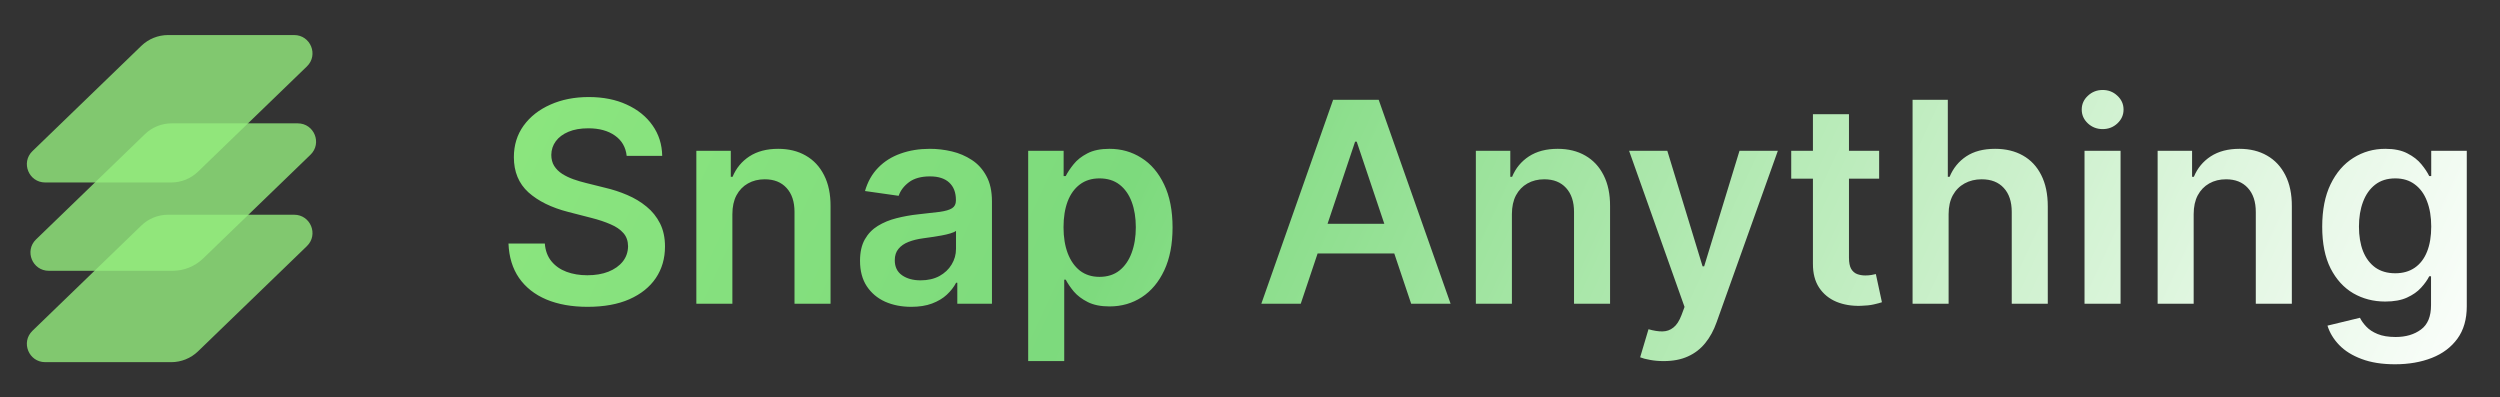 <svg width="214" height="34" viewBox="0 0 214 34" fill="none" xmlns="http://www.w3.org/2000/svg">
<rect x="0" y="0" width="214" height="34" fill="#333333" stroke="none"/>
<g clip-path="url(#clip0_1334_425)">
<path d="M25.178 18.381C26.588 18.381 27.282 20.089 26.271 21.067L16.949 30.076C16.336 30.668 15.514 31.001 14.659 31.001H3.871C2.461 31.001 1.767 29.293 2.779 28.315L12.099 19.306C12.713 18.712 13.535 18.381 14.389 18.381H25.178Z" fill="#95ED7F" fill-opacity="0.8"/>
<path d="M25.486 10.559C26.894 10.559 27.59 12.267 26.577 13.245L17.394 22.121C16.693 22.799 15.753 23.18 14.774 23.18H4.177C2.769 23.18 2.074 21.472 3.085 20.494L12.406 11.484C13.021 10.891 13.841 10.559 14.697 10.559H25.486Z" fill="#95ED7F" fill-opacity="0.8"/>
<path d="M25.178 3C26.588 3 27.282 4.708 26.271 5.686L16.949 14.695C16.336 15.289 15.514 15.62 14.659 15.62H3.871C2.461 15.62 1.767 13.912 2.779 12.934L12.099 3.925C12.713 3.331 13.535 3 14.389 3H25.178Z" fill="#95ED7F" fill-opacity="0.8"/>
</g>
<path d="M53.643 13.344C53.563 12.599 53.228 12.02 52.637 11.605C52.052 11.19 51.291 10.983 50.353 10.983C49.694 10.983 49.129 11.082 48.657 11.281C48.185 11.48 47.825 11.75 47.575 12.091C47.325 12.432 47.197 12.821 47.191 13.258C47.191 13.622 47.274 13.938 47.438 14.204C47.609 14.472 47.839 14.699 48.129 14.886C48.419 15.068 48.739 15.222 49.092 15.347C49.444 15.472 49.799 15.577 50.157 15.662L51.794 16.071C52.453 16.224 53.086 16.432 53.694 16.693C54.308 16.954 54.856 17.284 55.339 17.682C55.828 18.079 56.214 18.56 56.498 19.122C56.782 19.685 56.924 20.344 56.924 21.099C56.924 22.122 56.663 23.023 56.14 23.801C55.617 24.574 54.862 25.179 53.873 25.616C52.89 26.048 51.7 26.264 50.302 26.264C48.944 26.264 47.765 26.054 46.765 25.634C45.771 25.213 44.992 24.599 44.43 23.793C43.873 22.986 43.572 22.003 43.526 20.844H46.637C46.683 21.452 46.87 21.957 47.2 22.361C47.529 22.764 47.958 23.065 48.487 23.264C49.021 23.463 49.617 23.562 50.276 23.562C50.964 23.562 51.566 23.46 52.083 23.256C52.606 23.046 53.015 22.756 53.31 22.386C53.606 22.011 53.757 21.574 53.762 21.074C53.757 20.619 53.623 20.244 53.362 19.949C53.1 19.648 52.734 19.398 52.262 19.199C51.796 18.994 51.251 18.812 50.626 18.653L48.64 18.142C47.203 17.773 46.066 17.213 45.231 16.463C44.401 15.707 43.987 14.704 43.987 13.454C43.987 12.426 44.265 11.526 44.822 10.753C45.384 9.98 46.149 9.381 47.114 8.955C48.08 8.523 49.174 8.307 50.396 8.307C51.634 8.307 52.72 8.523 53.651 8.955C54.589 9.381 55.325 9.974 55.859 10.736C56.393 11.492 56.669 12.361 56.685 13.344H53.643ZM62.692 18.329V26H59.607V12.909H62.556V15.133H62.709C63.01 14.401 63.49 13.818 64.149 13.386C64.814 12.954 65.635 12.739 66.612 12.739C67.516 12.739 68.303 12.932 68.973 13.318C69.649 13.704 70.172 14.264 70.541 14.997C70.916 15.73 71.101 16.619 71.095 17.665V26H68.01V18.142C68.01 17.267 67.783 16.582 67.328 16.088C66.879 15.594 66.257 15.347 65.462 15.347C64.922 15.347 64.442 15.466 64.022 15.704C63.607 15.938 63.28 16.276 63.041 16.719C62.808 17.162 62.692 17.699 62.692 18.329ZM77.999 26.264C77.169 26.264 76.422 26.116 75.757 25.821C75.098 25.52 74.576 25.077 74.189 24.491C73.808 23.906 73.618 23.185 73.618 22.327C73.618 21.588 73.754 20.977 74.027 20.494C74.3 20.011 74.672 19.625 75.144 19.335C75.615 19.046 76.147 18.827 76.737 18.679C77.334 18.526 77.951 18.415 78.587 18.347C79.354 18.267 79.976 18.196 80.453 18.134C80.931 18.065 81.277 17.963 81.493 17.827C81.715 17.685 81.826 17.466 81.826 17.171V17.119C81.826 16.477 81.635 15.98 81.254 15.628C80.874 15.276 80.326 15.099 79.61 15.099C78.854 15.099 78.254 15.264 77.811 15.594C77.374 15.923 77.078 16.312 76.925 16.761L74.044 16.352C74.272 15.557 74.647 14.892 75.169 14.358C75.692 13.818 76.331 13.415 77.087 13.148C77.843 12.875 78.678 12.739 79.593 12.739C80.223 12.739 80.851 12.812 81.476 12.96C82.101 13.108 82.672 13.352 83.189 13.693C83.706 14.028 84.121 14.486 84.433 15.065C84.752 15.645 84.911 16.369 84.911 17.239V26H81.945V24.202H81.843C81.655 24.565 81.391 24.906 81.05 25.224C80.715 25.537 80.291 25.79 79.78 25.983C79.274 26.171 78.681 26.264 77.999 26.264ZM78.8 23.997C79.419 23.997 79.956 23.875 80.411 23.631C80.865 23.381 81.215 23.051 81.459 22.642C81.709 22.233 81.834 21.787 81.834 21.304V19.761C81.737 19.841 81.573 19.915 81.34 19.983C81.112 20.051 80.857 20.111 80.573 20.162C80.288 20.213 80.007 20.259 79.729 20.298C79.451 20.338 79.209 20.372 79.004 20.401C78.544 20.463 78.132 20.565 77.769 20.707C77.405 20.849 77.118 21.048 76.908 21.304C76.698 21.554 76.593 21.878 76.593 22.276C76.593 22.844 76.8 23.273 77.215 23.562C77.629 23.852 78.158 23.997 78.8 23.997ZM88.013 30.909V12.909H91.047V15.074H91.226C91.385 14.756 91.61 14.418 91.899 14.06C92.189 13.696 92.581 13.386 93.076 13.131C93.57 12.869 94.201 12.739 94.968 12.739C95.979 12.739 96.891 12.997 97.703 13.514C98.522 14.026 99.169 14.784 99.647 15.79C100.129 16.79 100.371 18.017 100.371 19.472C100.371 20.909 100.135 22.131 99.663 23.136C99.192 24.142 98.55 24.909 97.737 25.438C96.925 25.966 96.004 26.23 94.976 26.23C94.226 26.23 93.604 26.105 93.11 25.855C92.615 25.605 92.218 25.304 91.916 24.952C91.621 24.594 91.391 24.256 91.226 23.938H91.098V30.909H88.013ZM91.038 19.454C91.038 20.301 91.158 21.043 91.397 21.679C91.641 22.315 91.99 22.812 92.445 23.171C92.905 23.523 93.462 23.699 94.115 23.699C94.797 23.699 95.368 23.517 95.828 23.153C96.288 22.784 96.635 22.281 96.868 21.645C97.107 21.003 97.226 20.273 97.226 19.454C97.226 18.642 97.11 17.921 96.877 17.29C96.644 16.659 96.297 16.165 95.837 15.807C95.377 15.449 94.803 15.27 94.115 15.27C93.456 15.27 92.897 15.443 92.436 15.79C91.976 16.136 91.627 16.622 91.388 17.247C91.155 17.872 91.038 18.608 91.038 19.454ZM111.344 26H107.969L114.114 8.545H118.017L124.171 26H120.796L116.134 12.125H115.997L111.344 26ZM111.455 19.156H120.659V21.696H111.455V19.156ZM129.419 18.329V26H126.333V12.909H129.282V15.133H129.436C129.737 14.401 130.217 13.818 130.876 13.386C131.541 12.954 132.362 12.739 133.339 12.739C134.242 12.739 135.029 12.932 135.7 13.318C136.376 13.704 136.899 14.264 137.268 14.997C137.643 15.73 137.828 16.619 137.822 17.665V26H134.737V18.142C134.737 17.267 134.509 16.582 134.055 16.088C133.606 15.594 132.984 15.347 132.188 15.347C131.649 15.347 131.169 15.466 130.748 15.704C130.333 15.938 130.007 16.276 129.768 16.719C129.535 17.162 129.419 17.699 129.419 18.329ZM142.407 30.909C141.987 30.909 141.597 30.875 141.24 30.807C140.887 30.744 140.606 30.671 140.396 30.585L141.112 28.182C141.561 28.312 141.961 28.375 142.313 28.369C142.666 28.364 142.975 28.253 143.242 28.037C143.515 27.827 143.745 27.474 143.933 26.98L144.197 26.273L139.45 12.909H142.722L145.74 22.796H145.876L148.901 12.909H152.183L146.941 27.585C146.697 28.278 146.373 28.872 145.97 29.366C145.566 29.866 145.072 30.247 144.487 30.509C143.907 30.776 143.214 30.909 142.407 30.909ZM160.855 12.909V15.296H153.329V12.909H160.855ZM155.187 9.773H158.272V22.062C158.272 22.477 158.335 22.796 158.46 23.017C158.59 23.233 158.761 23.381 158.971 23.46C159.181 23.54 159.414 23.579 159.67 23.579C159.863 23.579 160.039 23.565 160.198 23.537C160.363 23.509 160.488 23.483 160.573 23.46L161.093 25.872C160.928 25.929 160.693 25.991 160.386 26.06C160.085 26.128 159.715 26.168 159.278 26.179C158.505 26.202 157.809 26.085 157.19 25.829C156.57 25.568 156.079 25.165 155.715 24.619C155.357 24.074 155.181 23.392 155.187 22.574V9.773ZM166.801 18.329V26H163.716V8.545H166.733V15.133H166.887C167.193 14.395 167.668 13.812 168.31 13.386C168.958 12.954 169.781 12.739 170.781 12.739C171.691 12.739 172.483 12.929 173.159 13.31C173.835 13.69 174.358 14.247 174.727 14.98C175.102 15.713 175.29 16.608 175.29 17.665V26H172.205V18.142C172.205 17.261 171.977 16.577 171.523 16.088C171.074 15.594 170.443 15.347 169.631 15.347C169.085 15.347 168.597 15.466 168.165 15.704C167.739 15.938 167.404 16.276 167.159 16.719C166.921 17.162 166.801 17.699 166.801 18.329ZM178.435 26V12.909H181.52V26H178.435ZM179.986 11.051C179.497 11.051 179.077 10.889 178.725 10.565C178.372 10.236 178.196 9.841 178.196 9.381C178.196 8.915 178.372 8.52 178.725 8.196C179.077 7.866 179.497 7.702 179.986 7.702C180.48 7.702 180.901 7.866 181.247 8.196C181.6 8.52 181.776 8.915 181.776 9.381C181.776 9.841 181.6 10.236 181.247 10.565C180.901 10.889 180.48 11.051 179.986 11.051ZM187.778 18.329V26H184.693V12.909H187.642V15.133H187.795C188.096 14.401 188.576 13.818 189.235 13.386C189.9 12.954 190.721 12.739 191.698 12.739C192.602 12.739 193.389 12.932 194.059 13.318C194.735 13.704 195.258 14.264 195.627 14.997C196.002 15.73 196.187 16.619 196.181 17.665V26H193.096V18.142C193.096 17.267 192.869 16.582 192.414 16.088C191.965 15.594 191.343 15.347 190.548 15.347C190.008 15.347 189.528 15.466 189.107 15.704C188.693 15.938 188.366 16.276 188.127 16.719C187.894 17.162 187.778 17.699 187.778 18.329ZM205.011 31.182C203.903 31.182 202.951 31.031 202.156 30.73C201.36 30.435 200.721 30.037 200.238 29.537C199.755 29.037 199.42 28.483 199.232 27.875L202.011 27.202C202.136 27.457 202.318 27.71 202.556 27.96C202.795 28.216 203.116 28.426 203.519 28.591C203.928 28.761 204.443 28.847 205.062 28.847C205.937 28.847 206.661 28.634 207.235 28.207C207.809 27.787 208.096 27.094 208.096 26.128V23.648H207.943C207.784 23.966 207.551 24.293 207.244 24.628C206.943 24.963 206.542 25.244 206.042 25.472C205.548 25.699 204.926 25.812 204.176 25.812C203.17 25.812 202.258 25.577 201.44 25.105C200.627 24.628 199.98 23.918 199.497 22.974C199.019 22.026 198.781 20.838 198.781 19.412C198.781 17.974 199.019 16.761 199.497 15.773C199.98 14.778 200.63 14.026 201.448 13.514C202.267 12.997 203.178 12.739 204.184 12.739C204.951 12.739 205.582 12.869 206.076 13.131C206.576 13.386 206.974 13.696 207.269 14.06C207.565 14.418 207.789 14.756 207.943 15.074H208.113V12.909H211.156V26.213C211.156 27.332 210.889 28.259 210.355 28.991C209.82 29.724 209.09 30.273 208.164 30.636C207.238 31 206.187 31.182 205.011 31.182ZM205.036 23.392C205.69 23.392 206.247 23.233 206.707 22.915C207.167 22.597 207.517 22.139 207.755 21.543C207.994 20.946 208.113 20.23 208.113 19.395C208.113 18.571 207.994 17.849 207.755 17.23C207.522 16.611 207.176 16.131 206.715 15.79C206.261 15.443 205.701 15.27 205.036 15.27C204.349 15.27 203.775 15.449 203.315 15.807C202.855 16.165 202.508 16.656 202.275 17.281C202.042 17.901 201.926 18.605 201.926 19.395C201.926 20.196 202.042 20.898 202.275 21.5C202.514 22.097 202.863 22.562 203.323 22.898C203.789 23.227 204.36 23.392 205.036 23.392Z" fill="url(#paint0_linear_1334_425)"/>
<defs>
<linearGradient id="paint0_linear_1334_425" x1="10.594" y1="3.72612e-07" x2="190.414" y2="83.549" gradientUnits="userSpaceOnUse">
<stop stop-color="#95ED7F"/>
<stop offset="0.428" stop-color="#7DDA7D"/>
<stop offset="1" stop-color="white"/>
</linearGradient>
<clipPath id="clip0_1334_425">
<rect width="30.435" height="28" fill="white" transform="translate(0 3)"/>
</clipPath>
</defs>
</svg>
